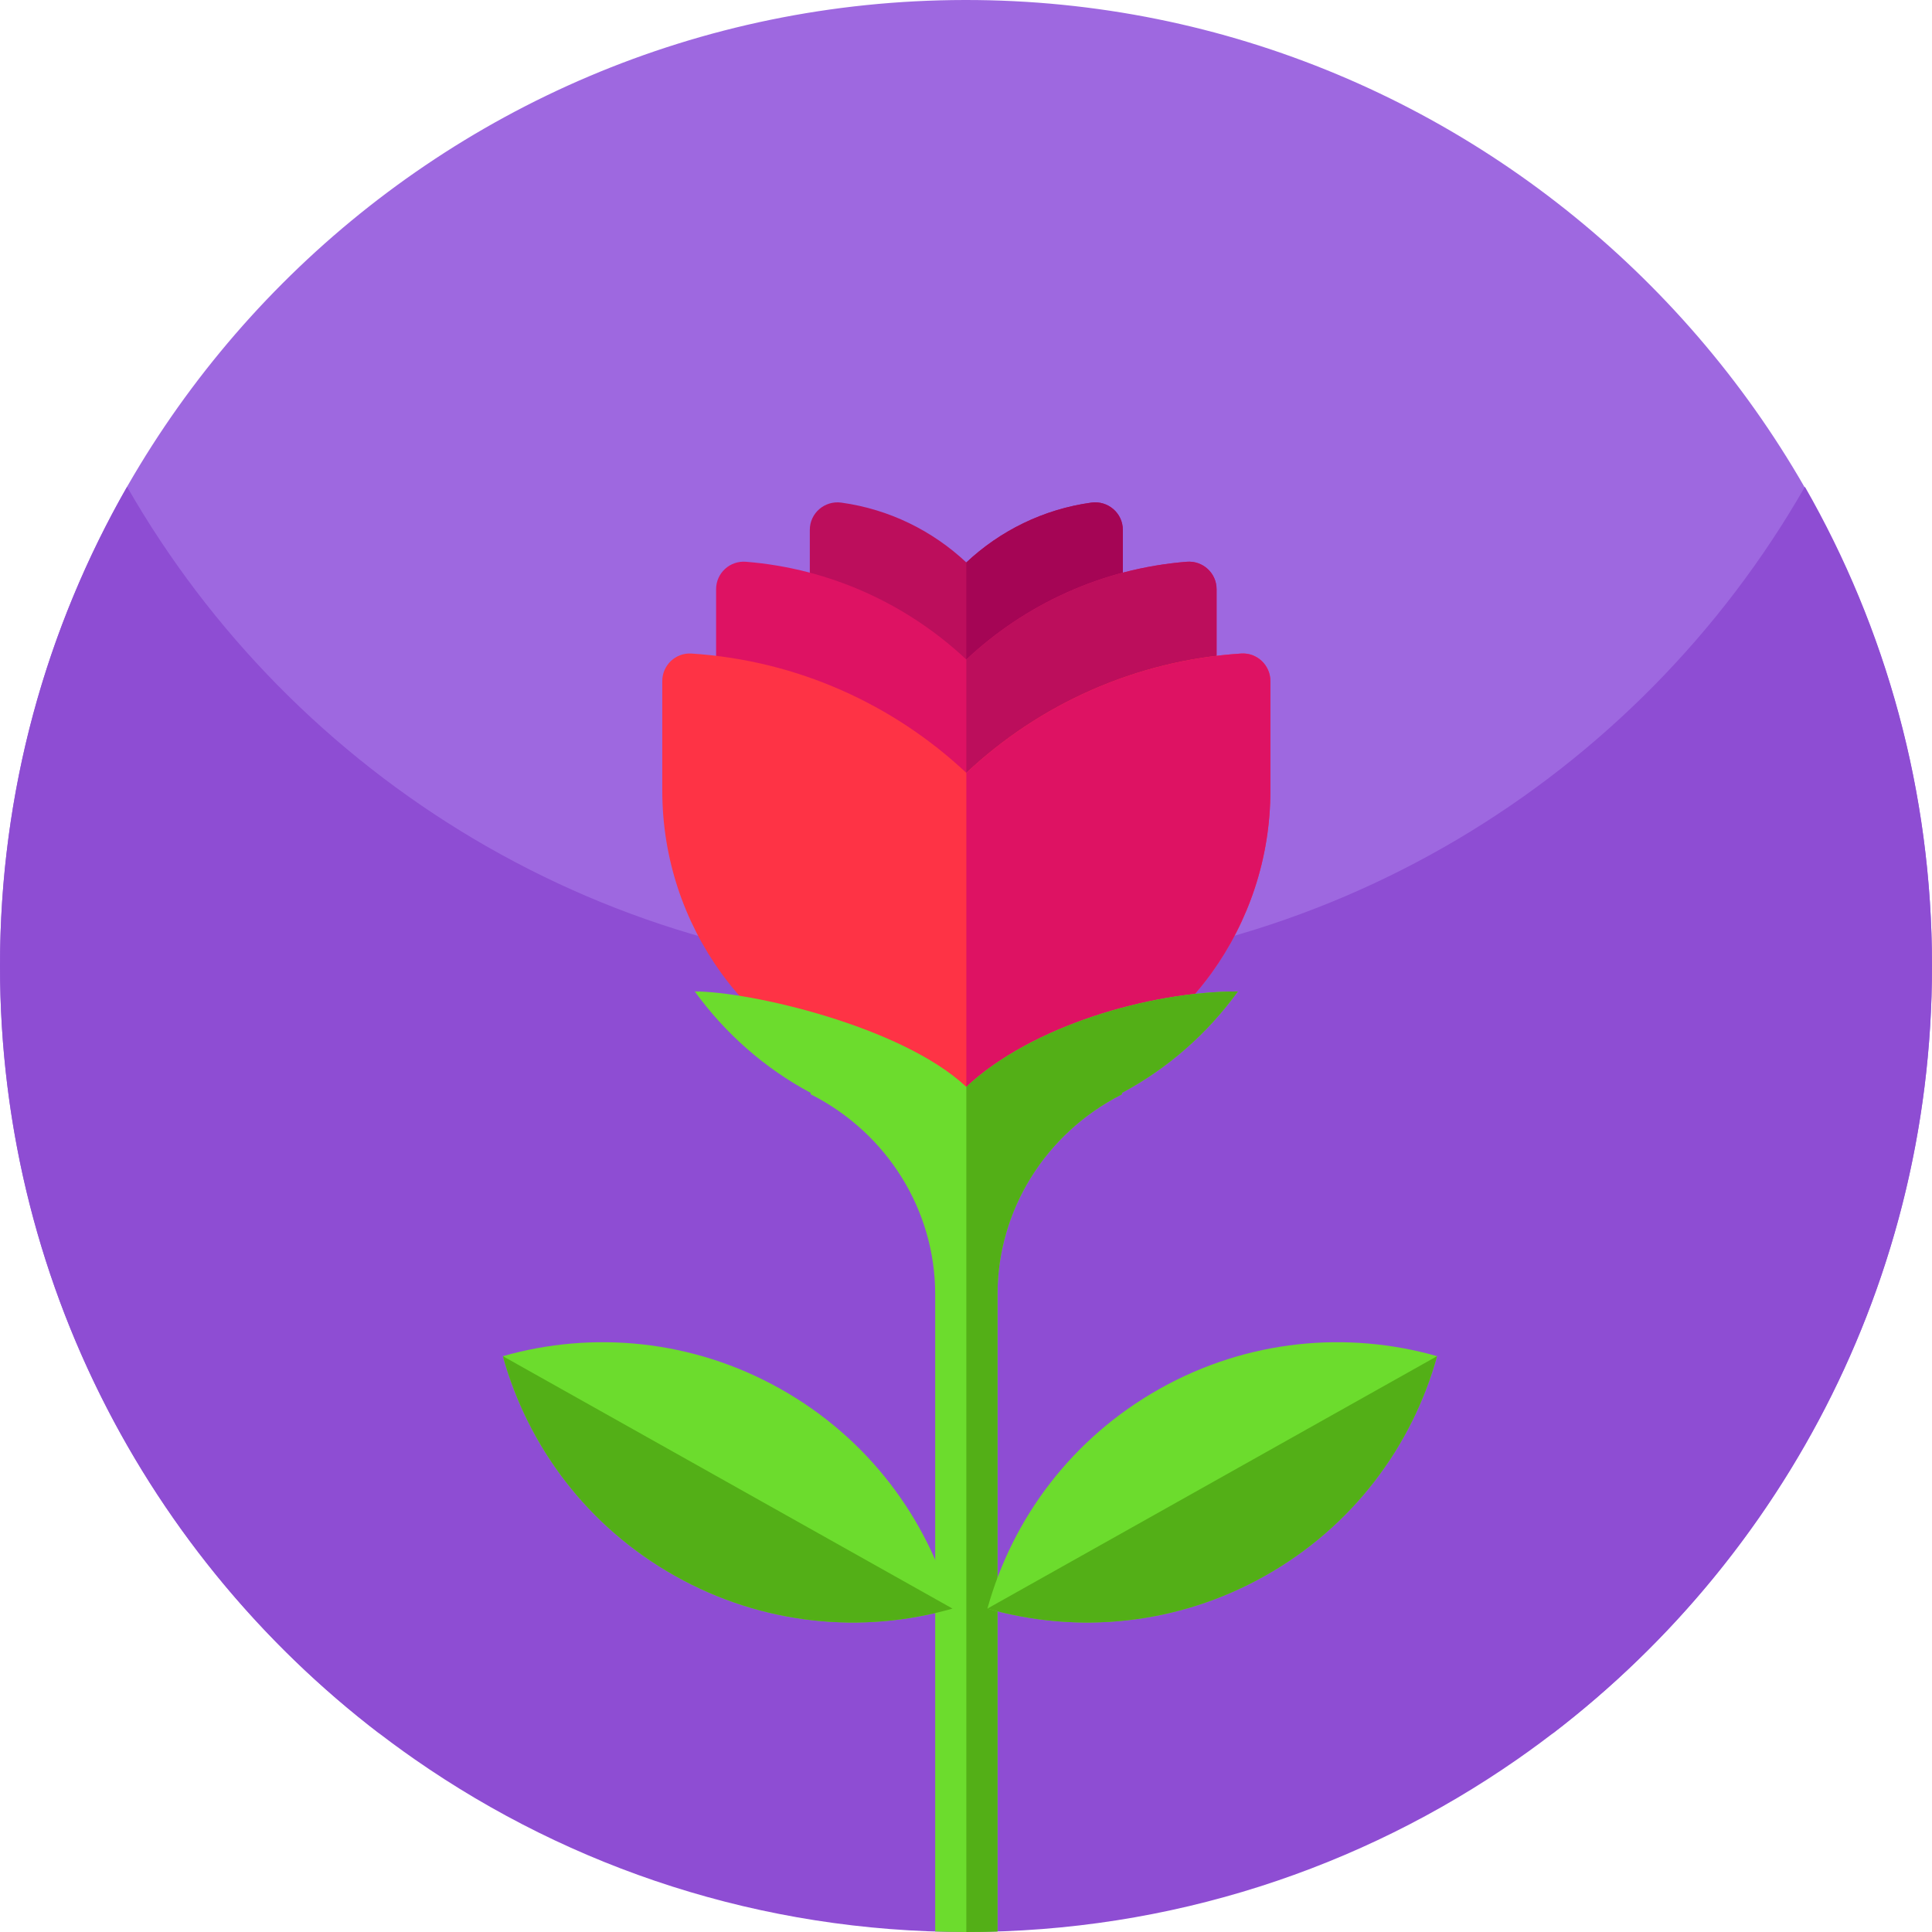 <svg id="Capa_1" enable-background="new 0 0 512 512" height="512" viewBox="0 0 512 512" width="512" xmlns="http://www.w3.org/2000/svg"><g><g><path d="m511.971 252.073c1.266 84.436-38.368 159.689-100.361 207.217h-.01c-100.917 34.186-210.283 34.186-311.2 0h-.01c-61.03-46.79-100.39-120.45-100.39-203.29 0-141.274 114.448-255.828 255.682-256 139.58-.169 254.196 112.509 256.289 252.073z" fill="#9e68e0"/><path d="m512 256c0 87.11-43.52 164.07-110 210.31-41.41 28.8-91.73 45.69-146 45.69s-104.59-16.89-146-45.69c-66.48-46.24-110-123.2-110-210.31 0-46.22 12.25-89.57 33.68-127 44.12 77.07 127.16 129 222.32 129s178.21-51.93 222.32-129c21.43 37.43 33.68 80.78 33.68 127z" fill="#8e4dd3"/></g><g><g><g><path d="m297.563 140.425v26.977c0 16.079-9.012 30.254-22.31 37.354v.165c-4.907 2.549-10.394 4.121-16.203 4.527-.141.008-.29.025-.43.033-.389.017-.778.033-1.159.042-.298.008-.596.033-.894.033-.157.008-.315-.008-.48-.008s-.323.017-.48.008c-.298 0-.596-.025-.894-.033-.381-.008-.77-.025-1.158-.042-.141-.008-.29-.025-.43-.033-5.809-.406-11.296-1.978-16.203-4.527v-.174c-13.298-7.092-22.31-21.267-22.31-37.346v-26.977c0-4.452 3.947-7.828 8.35-7.224 12.727 1.754 24.189 7.473 33.126 15.855 8.937-8.383 20.398-14.101 33.126-15.855 4.402-.604 8.349 2.772 8.349 7.225z" fill="#bc0e5c"/><path d="m297.563 140.425v26.977c0 16.079-9.012 30.254-22.31 37.354v.165c-4.907 2.549-10.394 4.121-16.203 4.527-.141.008-.29.025-.43.033-.389.017-.778.033-1.159.042-.298.008-.596.033-.894.033-.157.008-.315-.008-.48-.008v-60.492c8.937-8.383 20.398-14.101 33.126-15.855 4.403-.605 8.35 2.771 8.35 7.224z" fill="#a50555"/><path d="m322.405 156.148v60.831c0 25.703-14.415 48.377-35.674 59.722v.273c-8.921 4.626-19.025 7.274-29.741 7.406h-.132c-.257.008-.513 0-.77 0s-.513.008-.77 0h-.132c-10.716-.132-20.82-2.78-29.741-7.406v-.273c-21.259-11.345-35.674-34.019-35.674-59.722v-60.831c0-4.278 3.658-7.621 7.919-7.274 22.517 1.812 42.857 11.329 58.398 25.91 15.541-14.581 35.881-24.097 58.398-25.91 4.262-.348 7.919 2.995 7.919 7.274z" fill="#de1263"/><path d="m322.405 156.148v60.831c0 25.703-14.415 48.377-35.674 59.722v.273c-8.921 4.626-19.025 7.274-29.741 7.406h-.132c-.257.008-.513 0-.77 0v-109.597c15.541-14.581 35.881-24.097 58.398-25.91 4.262-.347 7.919 2.996 7.919 7.275z" fill="#bc0e5c"/><path d="m336.664 180.485v29.071c0 17.949-5.784 34.681-15.599 48.286-7.274 10.063-16.757 18.412-27.747 24.28v.339c-10.84 5.611-23.113 8.838-36.138 8.995-.05 0-.099.008-.157.008-.306 0-.621-.008-.935-.008s-.629.008-.935.008c-.058 0-.108-.008-.157-.008-13.025-.157-25.297-3.385-36.138-8.995v-.339c-10.99-5.867-20.473-14.217-27.747-24.28-9.814-13.604-15.599-30.337-15.599-48.286v-29.071c0-4.204 3.55-7.563 7.737-7.29 28.103 1.821 53.524 13.497 72.838 31.62 19.314-18.123 44.736-29.799 72.839-31.62 4.187-.274 7.738 3.086 7.738 7.29z" fill="#fe3345"/><path d="m336.664 180.485v29.071c0 17.949-5.784 34.681-15.599 48.286-7.274 10.063-16.757 18.412-27.747 24.28v.339c-10.84 5.611-23.113 8.838-36.138 8.995-.05 0-.099.008-.157.008-.306 0-.621-.008-.935-.008v-86.642c19.314-18.123 44.736-29.799 72.839-31.62 4.186-.273 7.737 3.087 7.737 7.291z" fill="#de1263"/></g><path d="m328.05 262.74c-8.05 11.14-18.56 20.39-30.73 26.89v.38c-.1.05-.2.1-.3.15-19.93 10.22-32.68 30.49-32.68 52.89v168.81c-2.74.09-5.49.14-8.25.14h-.09c-2.73 0-5.45-.04-8.16-.13v-168.82c0-22.4-12.75-42.67-32.68-52.89-.1-.05-.21-.1-.31-.15v-.38c-12.17-6.5-22.67-15.75-30.73-26.89 14.48 0 54.76 9.16 71.97 25.3 17.21-16.14 48.65-25.3 71.96-25.3z" fill="#6cdc2d"/><path d="m328.05 262.74c-8.05 11.14-18.56 20.39-30.73 26.89v.38c-.1.05-.2.1-.3.15-19.93 10.22-32.68 30.49-32.68 52.89v168.81c-2.74.09-5.49.14-8.25.14v-223.96c17.21-16.14 48.65-25.3 71.96-25.3z" fill="#53af17"/><g><path d="m380.838 359.396c-6.621 23.857-22.367 45.166-45.662 58.244-23.296 13.078-49.686 15.425-73.502 8.655 6.612-23.853 22.362-45.175 45.657-58.253s49.7-15.421 73.507-8.646z" fill="#6cdc2d"/><path d="m261.674 426.295c23.815 6.77 50.206 4.423 73.502-8.655s39.041-34.387 45.662-58.244z" fill="#53af17"/></g><g><path d="m133.265 359.396c6.621 23.857 22.367 45.166 45.662 58.244 23.296 13.078 49.686 15.425 73.502 8.655-6.613-23.853-22.362-45.175-45.657-58.253s-49.7-15.421-73.507-8.646z" fill="#6cdc2d"/><path d="m252.43 426.295c-23.816 6.77-50.206 4.423-73.502-8.655s-39.041-34.387-45.662-58.244z" fill="#53af17"/></g></g></g></g></svg>